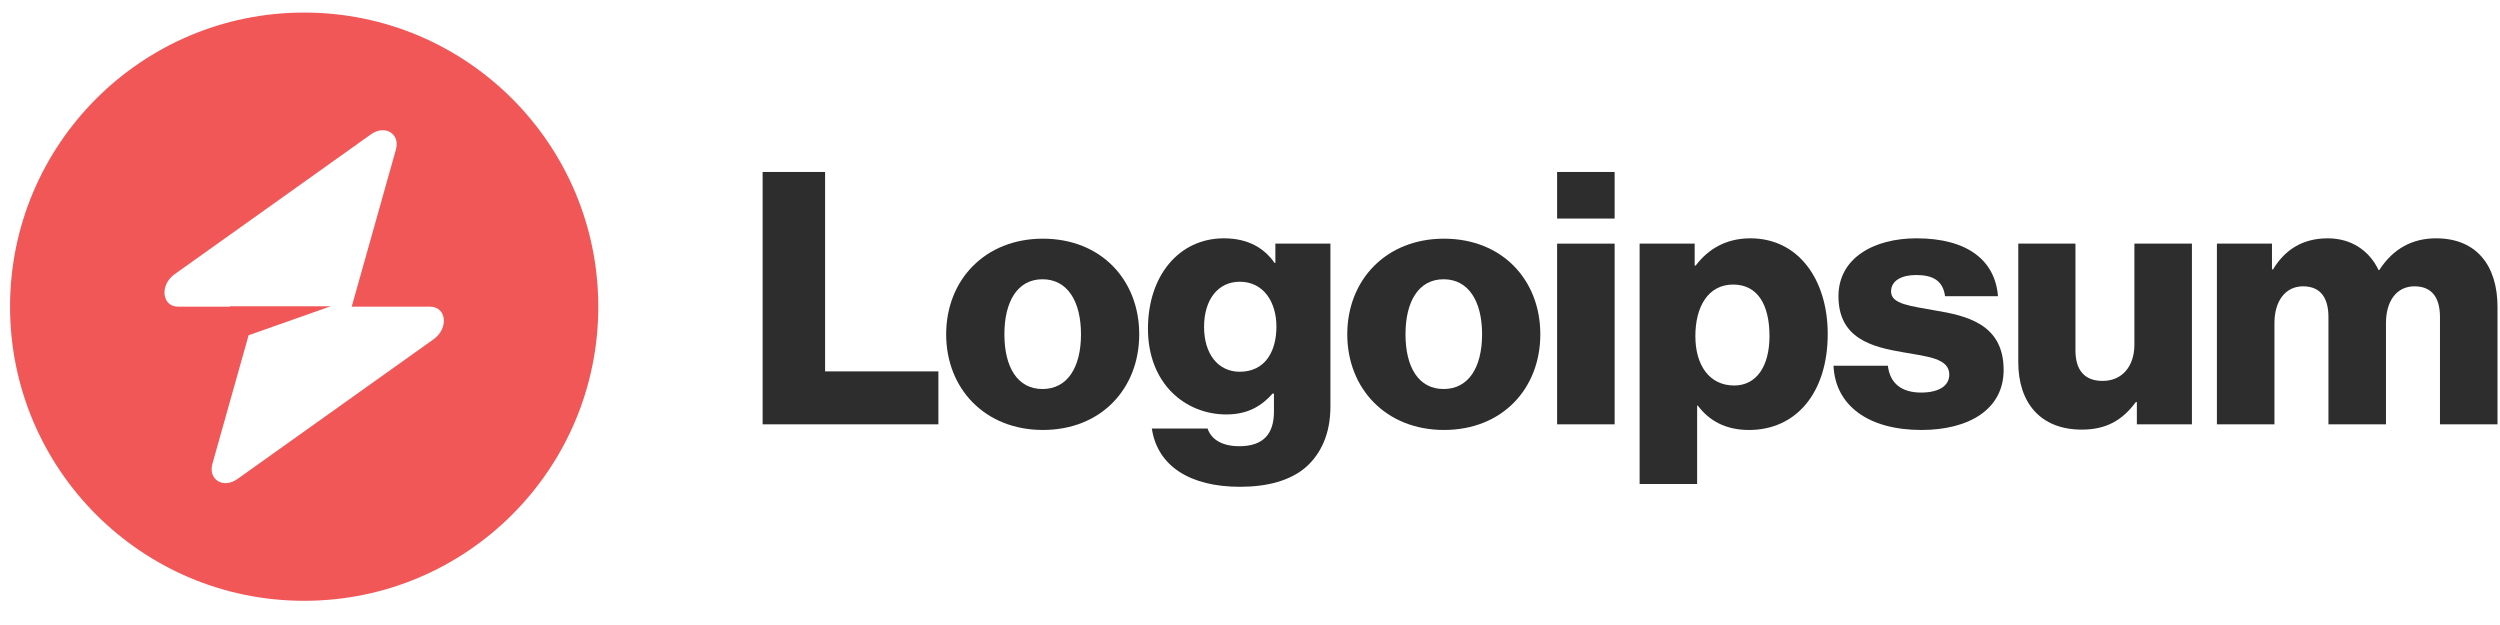<svg width="204" height="51" viewBox="0 0 204 51" fill="none" xmlns="http://www.w3.org/2000/svg">
<path d="M62.23 34.625H76.573V30.305H67.328V14.033H62.23V34.625Z" fill="#2D2D2D"/>
<path d="M85.069 31.744C83.025 31.744 81.959 29.959 81.959 27.28C81.959 24.602 83.025 22.788 85.069 22.788C87.114 22.788 88.209 24.602 88.209 27.28C88.209 29.959 87.114 31.744 85.069 31.744ZM85.098 35.085C89.85 35.085 92.961 31.716 92.961 27.28C92.961 22.845 89.85 19.476 85.098 19.476C80.375 19.476 77.207 22.845 77.207 27.28C77.207 31.716 80.375 35.085 85.098 35.085Z" fill="#2D2D2D"/>
<path d="M101.19 39.723C103.378 39.723 105.308 39.233 106.604 38.081C107.785 37.015 108.562 35.403 108.562 33.185V19.879H104.07V21.463H104.012C103.148 20.225 101.823 19.447 99.865 19.447C96.207 19.447 93.673 22.5 93.673 26.82C93.673 31.342 96.754 33.819 100.066 33.819C101.852 33.819 102.975 33.099 103.839 32.119H103.954V33.588C103.954 35.374 103.119 36.411 101.132 36.411C99.577 36.411 98.799 35.748 98.54 34.971H93.99C94.451 38.052 97.129 39.723 101.19 39.723ZM101.161 30.334C99.404 30.334 98.252 28.894 98.252 26.676C98.252 24.43 99.404 22.99 101.161 22.99C103.119 22.99 104.156 24.66 104.156 26.647C104.156 28.721 103.206 30.334 101.161 30.334Z" fill="#2D2D2D"/>
<path d="M117.799 31.744C115.754 31.744 114.689 29.959 114.689 27.28C114.689 24.602 115.754 22.788 117.799 22.788C119.844 22.788 120.938 24.602 120.938 27.28C120.938 29.959 119.844 31.744 117.799 31.744ZM117.828 35.085C122.58 35.085 125.69 31.716 125.69 27.28C125.69 22.845 122.58 19.476 117.828 19.476C113.105 19.476 109.937 22.845 109.937 27.28C109.937 31.716 113.105 35.085 117.828 35.085Z" fill="#2D2D2D"/>
<path d="M127.06 34.625H131.754V19.88H127.06V34.625ZM127.06 17.835H131.754V14.033H127.06V17.835Z" fill="#2D2D2D"/>
<path d="M133.792 39.492H138.486V33.099H138.544C139.466 34.337 140.819 35.086 142.72 35.086C146.579 35.086 149.142 32.033 149.142 27.252C149.142 22.817 146.752 19.447 142.835 19.447C140.819 19.447 139.379 20.34 138.371 21.665H138.285V19.879H133.792V39.492ZM141.51 31.457C139.494 31.457 138.342 29.815 138.342 27.425C138.342 25.035 139.379 23.22 141.424 23.22C143.44 23.22 144.39 24.89 144.39 27.425C144.39 29.93 143.296 31.457 141.51 31.457Z" fill="#2D2D2D"/>
<path d="M156.786 35.086C160.646 35.086 163.497 33.415 163.497 30.19C163.497 26.417 160.444 25.755 157.852 25.323C155.98 24.977 154.31 24.833 154.31 23.796C154.31 22.875 155.202 22.442 156.354 22.442C157.65 22.442 158.543 22.846 158.716 24.171H163.036C162.806 21.262 160.559 19.447 156.383 19.447C152.898 19.447 150.018 21.06 150.018 24.171C150.018 27.627 152.754 28.318 155.318 28.75C157.276 29.095 159.062 29.239 159.062 30.564C159.062 31.515 158.169 32.033 156.758 32.033C155.202 32.033 154.223 31.313 154.05 29.844H149.615C149.759 33.099 152.466 35.086 156.786 35.086Z" fill="#2D2D2D"/>
<path d="M169.875 35.057C171.92 35.057 173.216 34.25 174.282 32.81H174.368V34.625H178.861V19.879H174.167V28.116C174.167 29.873 173.187 31.082 171.575 31.082C170.077 31.082 169.357 30.189 169.357 28.577V19.879H164.691V29.556C164.691 32.839 166.477 35.057 169.875 35.057Z" fill="#2D2D2D"/>
<path d="M180.9 34.625H185.595V26.359C185.595 24.602 186.459 23.364 187.928 23.364C189.339 23.364 190.001 24.286 190.001 25.87V34.625H194.696V26.359C194.696 24.602 195.531 23.364 197.028 23.364C198.44 23.364 199.102 24.286 199.102 25.87V34.625H203.796V25.035C203.796 21.723 202.126 19.447 198.785 19.447C196.884 19.447 195.3 20.254 194.148 22.039H194.091C193.342 20.455 191.873 19.447 189.944 19.447C187.812 19.447 186.401 20.455 185.48 21.982H185.393V19.879H180.9V34.625Z" fill="#2D2D2D"/>
<path fill-rule="evenodd" clip-rule="evenodd" d="M24.82 49.026C38.075 49.026 48.82 38.28 48.82 25.026C48.82 11.771 38.075 1.025 24.82 1.025C11.566 1.025 0.82 11.771 0.82 25.026C0.82 38.28 11.566 49.026 24.82 49.026ZM32.307 12.206C32.672 10.911 31.416 10.146 30.268 10.963L14.252 22.373C13.008 23.259 13.204 25.026 14.546 25.026H18.764V24.993H26.983L20.286 27.356L17.333 37.845C16.969 39.14 18.225 39.906 19.372 39.088L35.389 27.678C36.633 26.792 36.437 25.026 35.095 25.026H28.699L32.307 12.206Z" fill="#F15757"/>
</svg>
